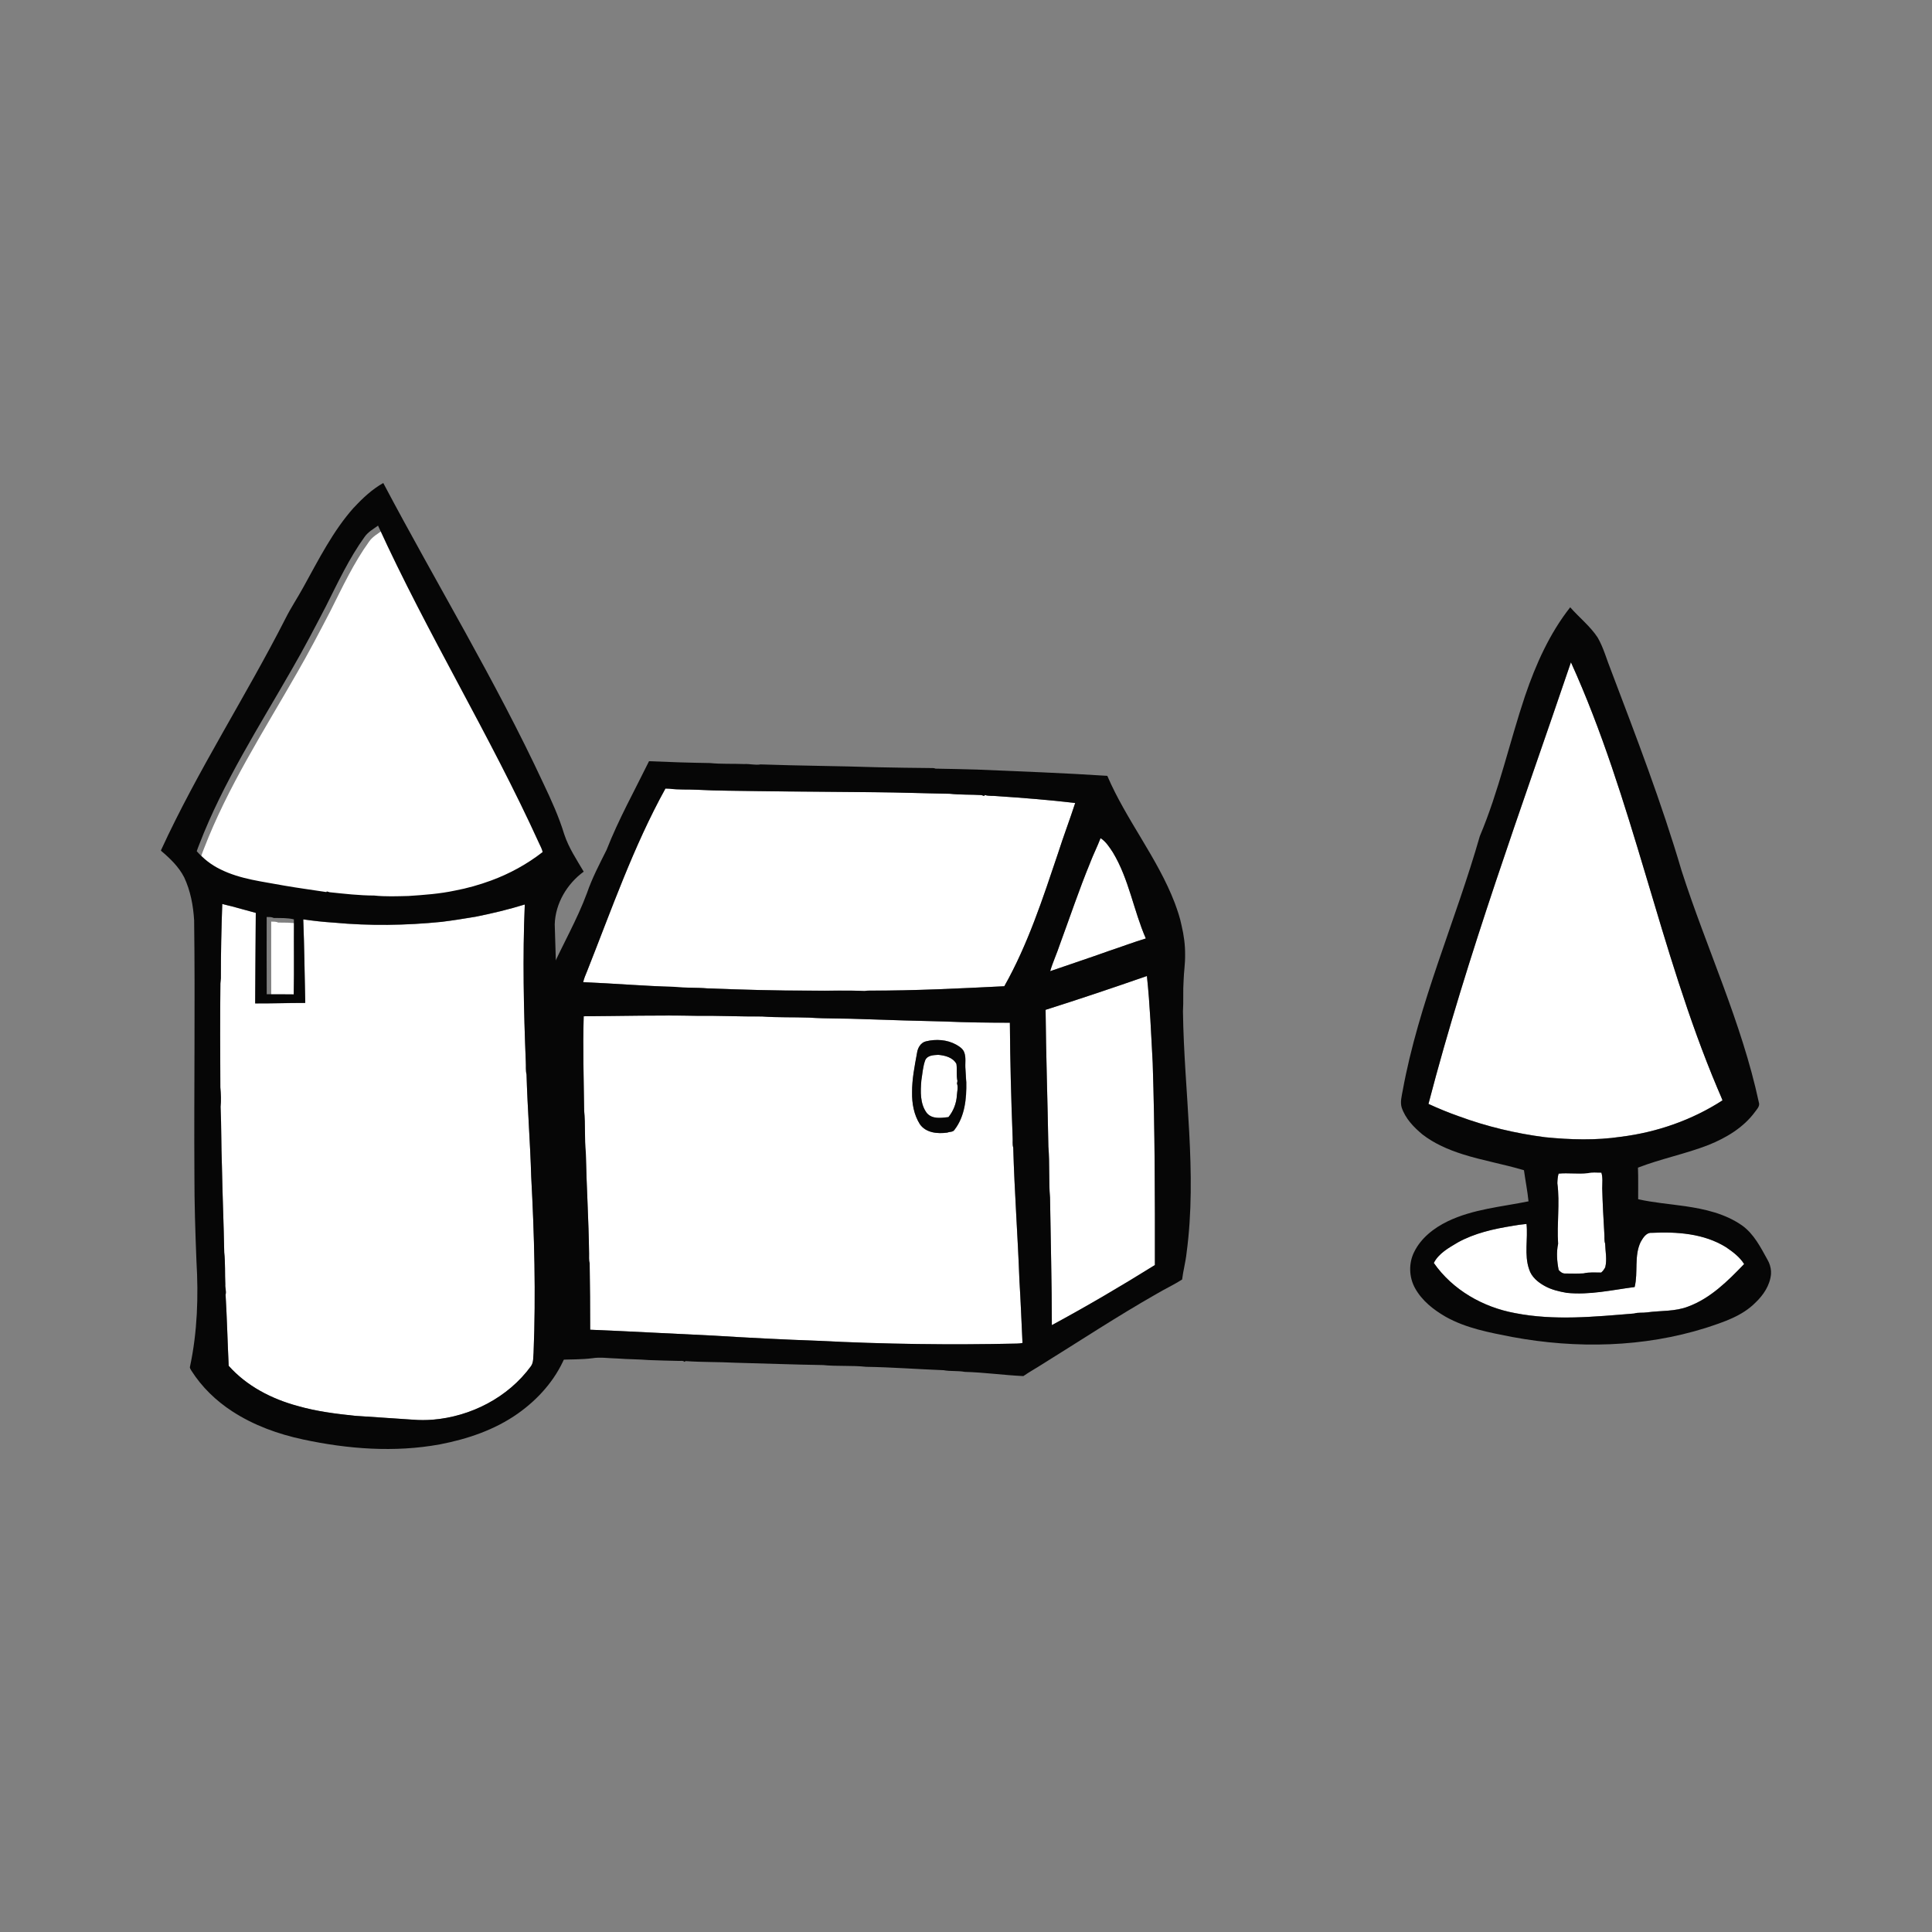 <svg:svg xmlns:dc="http://purl.org/dc/elements/1.1/" xmlns:ns2="http://web.resource.org/cc/" xmlns:rdf="http://www.w3.org/1999/02/22-rdf-syntax-ns#" xmlns:svg="http://www.w3.org/2000/svg" enable-background="new 0 0 373.48 227.988" height="432.007" id="Layer_1" version="1.1" viewBox="-30.006 -102.004 432.007 432.007" width="432.007" x="0px" y="0px" xml:space="preserve">
<svg:rect x="-30.006" y="-102.004" width="432.007" height="432.007" fill="#808080" stroke="none"/>
<svg:g>
	<svg:path d="m52.551 19.064c0.76-1.085 1.94-1.726 2.984-2.487 11.012 24.175 24.988 46.817 35.989 70.997 0.299 0.647 0.655 1.277 0.813 1.985-3.494 2.725-7.419 4.867-11.563 6.386-2.605 0.953-5.287 1.716-8.01 2.228-3.428 0.737-6.938 0.98-10.419 1.214-2.558 0.063-5.128 0.167-7.677-0.098-3.33-0.01-6.644-0.395-9.952-0.739-0.156-0.046-0.468-0.138-0.627-0.185l-0.116 0.146c-3.067-0.475-6.154-0.88-9.22-1.409-4.887-0.932-9.979-1.424-14.499-3.69-2.002-0.971-3.777-2.364-5.258-4.036 0.173-0.503 0.354-1.003 0.556-1.496 5.346-13.905 13.443-26.445 20.789-39.304 2.657-4.589 5.11-9.292 7.555-13.998 2.662-5.292 5.184-10.7 8.655-15.514z" fill="#FFFFFF" />
	<svg:path d="m30.636 104.07c0.533 0.013 1.086-0.021 1.585 0.22 1.506 0.025 3.021-0.053 4.498 0.305-0.04 5.589 0.04 11.178-0.04 16.764-2.011-0.04-4.021-0.011-6.032-0.014-0.028-5.77-0.008-11.52-0.011-17.28z" fill="#FFFFFF" />
	<svg:g>
		<svg:path d="m19.696 100.13c0.709 0.209 1.436 0.354 2.149 0.543 1.787 0.466 3.557 1.001 5.347 1.461-0.073 6.749-0.076 13.498-0.134 20.245 3.735 0.022 7.465-0.111 11.197-0.108-0.153-6.227-0.198-12.454-0.448-18.679 2.272 0.319 4.552 0.581 6.841 0.721 7.998 0.751 16.078 0.631 24.072-0.169 2.553-0.313 5.114-0.73 7.661-1.154 3.689-0.739 7.36-1.623 10.962-2.732-0.499 11.73-0.244 23.474 0.227 35.196 0.061 0.94-0.062 1.901 0.165 2.824 0.214 7.614 0.828 15.208 1.044 22.82 0.701 13.095 1.056 26.253 0.53 39.374-0.107 1.011 0.04 2.159-0.59 3.031-5.125 7.021-13.472 11.265-21.985 11.961-1.44 0.104-2.891 0.115-4.331 0-4.333-0.322-8.689-0.55-13.028-0.87-4.288-0.448-8.616-0.995-12.783-2.191-5.794-1.559-11.404-4.429-15.459-8.992-0.255-5.299-0.383-10.611-0.692-15.903 0.21-0.762-0.125-1.523-0.063-2.295-0.11-2.382 0.018-4.786-0.241-7.148-0.111-6.439-0.4-12.873-0.516-19.313-0.174-4.414-0.105-8.84-0.302-13.248 0.146-1.438 0.074-2.894-0.051-4.332-0.042-7.753-0.076-15.513 0.012-23.264 0.049-0.385 0.082-0.771 0.104-1.156-0.012-5.55 0.113-11.09 0.312-16.63z" fill="#FFFFFF" />
		<svg:path d="m49.129 11.5c1.939-2.105 4.07-4.095 6.565-5.5 11.853 22.438 25.083 44.136 35.804 67.178 1.761 3.699 3.466 7.445 4.666 11.377 0.989 3.006 2.76 5.647 4.351 8.348-3.709 2.705-6.336 7.077-6.48 11.767 0.097 2.879 0.192 5.765 0.264 8.646-0.167 2.667-0.146 5.342-0.221 8.02 0.465 5.657 0.243 11.347 0.34 17.021 0.231 2.184 0.112 4.384 0.189 6.575 0.235 9.692 0.786 19.371 0.977 29.063 0.284 4.211 0.152 8.445 0.314 12.666 0.262 3.247 0.065 6.513-0.077 9.762-0.008 1.731 0.296 3.443 0.439 5.162-2.181 5.089-6.004 9.34-10.468 12.487-5.183 3.662-11.296 5.714-17.454 6.896-10.114 1.848-20.534 1.05-30.54-1.091-5.576-1.19-11.05-3.156-15.863-6.294-3.622-2.349-6.812-5.424-9.146-9.098-0.153-0.293-0.426-0.589-0.304-0.943 1.646-7.715 1.903-15.676 1.436-23.534-0.258-6.512-0.468-13.022-0.457-19.541-0.107-18.895 0.182-37.788-0.061-56.679-0.2-3.291-0.813-6.604-2.221-9.6-1.219-2.399-3.182-4.264-5.187-5.958v-0.12c8.213-17.879 18.971-34.389 27.879-51.899 1.188-2.37 2.671-4.567 3.938-6.892 3.416-6.16 6.604-12.563 11.312-17.841m2.413 6.542c-3.472 4.813-5.993 10.221-8.653 15.514-2.445 4.707-4.897 9.41-7.555 13.998-7.347 12.858-15.443 25.398-20.789 39.303-0.202 0.492-0.383 0.992-0.557 1.496 1.481 1.671 3.257 3.066 5.259 4.035 4.521 2.268 9.611 2.759 14.499 3.692 3.065 0.527 6.15 0.935 9.22 1.408l0.116-0.146c0.159 0.046 0.471 0.138 0.627 0.185 3.31 0.346 6.623 0.73 9.952 0.739 2.55 0.265 5.119 0.161 7.677 0.098 3.479-0.232 6.992-0.478 10.42-1.214 2.723-0.512 5.403-1.273 8.01-2.227 4.145-1.52 8.069-3.663 11.563-6.386-0.158-0.708-0.517-1.339-0.814-1.985-11.001-24.181-24.978-46.824-35.991-71-1.044 0.762-2.223 1.406-2.984 2.49m-31.846 82.088c-0.198 5.541-0.323 11.08-0.313 16.624-0.022 0.386-0.057 0.771-0.104 1.157-0.088 7.751-0.054 15.51-0.012 23.263 0.125 1.438 0.196 2.893 0.051 4.332 0.196 4.408 0.127 8.834 0.302 13.248 0.115 6.439 0.404 12.873 0.516 19.313 0.258 2.362 0.13 4.767 0.241 7.148-0.063 0.771 0.271 1.533 0.063 2.295 0.311 5.292 0.438 10.604 0.692 15.903 4.055 4.563 9.666 7.434 15.459 8.992 4.167 1.197 8.495 1.744 12.783 2.191 4.339 0.32 8.695 0.547 13.028 0.87 1.44 0.115 2.891 0.104 4.331 0 8.515-0.696 16.86-4.94 21.985-11.961 0.63-0.872 0.482-2.021 0.59-3.031 0.525-13.121 0.17-26.279-0.53-39.374-0.216-7.612-0.831-15.207-1.044-22.82-0.227-0.923-0.104-1.884-0.165-2.824-0.471-11.723-0.726-23.466-0.227-35.196-3.602 1.109-7.272 1.993-10.962 2.732-2.546 0.424-5.108 0.841-7.661 1.154-7.995 0.8-16.075 0.92-24.072 0.169-2.289-0.141-4.568-0.401-6.841-0.721 0.25 6.225 0.295 12.452 0.448 18.679-3.732-0.003-7.461 0.131-11.197 0.108 0.057-6.748 0.061-13.497 0.134-20.245-1.79-0.46-3.56-0.995-5.347-1.461-0.713-0.18-1.439-0.32-2.148-0.53m9.932 2.92c0.002 5.756-0.018 11.515 0.011 17.273 2.011 0.003 4.021-0.024 6.032 0.015 0.08-5.586 0-11.175 0.04-16.765-1.479-0.356-2.992-0.278-4.499-0.306-0.498-0.25-1.051-0.21-1.584-0.22z" fill="#060606" />
	</svg:g>
	<svg:g>
		<svg:path d="m289.41 144.82c8.734-33.513 20.753-66.004 31.86-98.75 13.92 30.648 19.688 64.276 32.758 95.255 0.365 0.907 0.798 1.783 1.135 2.704-6.821 4.413-14.669 7.138-22.687 8.141-5.622 0.84-11.351 0.666-16.994 0.104-6.555-0.843-13.041-2.39-19.258-4.677-2.31-0.8-4.58-1.74-6.81-2.76z" fill="#FFFFFF" />
		<svg:path d="m325 160.32c1.004-0.268 2.048-0.111 3.076-0.123 0.347 1.147 0.188 2.353 0.186 3.531 0.082 3.367 0.273 6.728 0.468 10.086 0.071 0.744-0.063 1.527 0.183 2.252 0.054 1.772 0.452 3.524 0.03 5.278-0.229 0.457-0.527 0.875-0.919 1.2-1.317 0.006-2.655-0.126-3.944 0.187-1.345 0.081-2.691 0.018-4.035 0.028-0.631 0.044-1.154-0.341-1.529-0.807-0.374-1.926-0.53-3.913-0.119-5.843-0.307-4.5 0.425-9.051-0.17-13.531 0.022-0.728 0.068-1.459 0.278-2.158 2.14-0.21 4.31 0.12 6.48-0.11z" fill="#FFFFFF" />
		<svg:path d="m308.18 172.1c1.039-0.193 2.094-0.328 3.148-0.435 0.352 3.365-0.551 6.86 0.578 10.134 0.521 1.71 1.974 2.903 3.472 3.729 1.524 0.852 3.239 1.248 4.939 1.544 5.104 0.529 10.15-0.646 15.188-1.299 0.812-3.297-0.162-6.949 1.354-10.097 0.528-0.916 1.251-2.121 2.459-2.021 5.658-0.274 11.678 0.136 16.623 3.214 1.515 1.029 3.063 2.183 4.044 3.766-3.63 3.771-7.489 7.635-12.468 9.486-2.955 1.169-6.174 0.896-9.263 1.321-0.947 0.142-1.939-0.029-2.855 0.25-8.854 0.725-17.845 1.636-26.646-0.09-7.122-1.309-13.939-5.155-18.157-11.215 1.117-2.175 3.347-3.375 5.346-4.574 3.77-2.09 8.03-3.04 12.24-3.71z" fill="#FFFFFF" />
		<svg:path d="m311.03 53.535c2.389-7.02 5.475-13.914 10.071-19.746 2.005 2.29 4.444 4.196 6.137 6.758 1.346 2.335 2.025 4.979 3.038 7.47 5.591 14.752 11.269 29.492 15.721 44.648 5.563 17.326 13.436 33.907 17.274 51.78 0.324 0.872-0.395 1.527-0.842 2.165-2.575 3.514-6.424 5.803-10.375 7.397-5.164 2.014-10.633 3.081-15.803 5.083 0.091 2.351 0.026 4.706 0.043 7.06 3.448 0.776 6.979 1.048 10.471 1.554 4.447 0.646 9.002 1.677 12.757 4.307 2.657 1.896 4.163 4.907 5.714 7.706 0.445 0.76 0.698 1.621 0.765 2.503v0.662c-0.228 2.517-1.705 4.703-3.479 6.389-2.991 3.021-7.123 4.341-11.038 5.633-13.971 4.398-28.974 4.708-43.305 2.058-5.1-0.998-10.341-1.951-14.938-4.534-2.705-1.565-5.289-3.583-6.834-6.384-1.356-2.437-1.465-5.543-0.223-8.049 1.537-3.173 4.456-5.428 7.547-6.918 5.658-2.72 11.986-3.22 18.046-4.456-0.234-2.333-0.702-4.632-1.018-6.953-4.526-1.363-9.206-2.145-13.713-3.579-3.205-1.016-6.352-2.376-9.027-4.455-1.932-1.615-3.771-3.524-4.601-5.977-0.371-1.232-0.003-2.521 0.216-3.747 3.571-19.61 11.802-37.874 17.255-56.946 4.28-10.142 6.63-20.974 10.13-31.409m-21.62 91.285c2.229 1.024 4.504 1.957 6.814 2.776 6.217 2.287 12.703 3.834 19.258 4.677 5.645 0.563 11.372 0.736 16.994-0.104 8.018-1.003 15.864-3.728 22.687-8.141-0.337-0.921-0.77-1.797-1.135-2.704-13.068-30.979-18.838-64.606-32.758-95.255-11.1 32.729-23.12 65.225-31.85 98.735m35.59 15.5c-2.161 0.233-4.337-0.095-6.497 0.102-0.21 0.699-0.256 1.431-0.278 2.158 0.595 4.48-0.137 9.031 0.17 13.531-0.411 1.931-0.255 3.917 0.119 5.843 0.375 0.466 0.898 0.852 1.529 0.807 1.344-0.011 2.69 0.053 4.034-0.028 1.29-0.313 2.628-0.181 3.945-0.187 0.392-0.325 0.689-0.743 0.919-1.2 0.422-1.754 0.022-3.506-0.031-5.278-0.243-0.725-0.109-1.509-0.182-2.252-0.193-3.359-0.386-6.72-0.468-10.086 0.003-1.18 0.161-2.384-0.186-3.531-1.03 0.02-2.07-0.14-3.07 0.13m-16.82 11.78c-4.208 0.676-8.466 1.622-12.235 3.714-1.999 1.199-4.229 2.399-5.346 4.574 4.218 6.061 11.035 9.907 18.157 11.215 8.801 1.727 17.79 0.814 26.646 0.09 0.916-0.279 1.908-0.109 2.855-0.25 3.089-0.426 6.308-0.152 9.263-1.321 4.979-1.852 8.838-5.716 12.468-9.486-0.98-1.583-2.529-2.736-4.044-3.766-4.945-3.079-10.965-3.489-16.623-3.214-1.208-0.101-1.931 1.104-2.459 2.021-1.518 3.147-0.544 6.8-1.354 10.097-5.037 0.652-10.085 1.829-15.188 1.299-1.7-0.296-3.415-0.692-4.939-1.544-1.498-0.825-2.949-2.02-3.472-3.729-1.129-3.272-0.228-6.769-0.578-10.134-1.07 0.1-2.12 0.24-3.16 0.43z" fill="#060606" />
	</svg:g>
	<svg:g>
		<svg:path d="m101.24 115.23c5.472-13.797 10.361-27.908 17.554-40.913 0.229 0.01 0.687 0.024 0.917 0.032 2.05 0.271 4.14 0.132 6.205 0.239 4.518 0.245 9.05 0.216 13.577 0.302 8.707 0.129 17.413 0.142 26.12 0.247 5.584 0.046 11.166 0.253 16.754 0.345 2.352 0.256 4.725 0.155 7.084 0.296 0.15 0.05 0.45 0.146 0.603 0.195l0.17-0.215c0.839 0.282 1.747 0.138 2.614 0.245 5.886 0.394 11.737 0.848 17.581 1.547-1.216 3.751-2.629 7.442-3.828 11.205-3.414 10.143-6.747 20.421-12.022 29.765-10.025 0.498-20.064 1.004-30.11 0.98-0.377-0.011-0.746 0.018-1.112 0.084-3.965-0.182-7.95-0.015-11.923-0.078-7.76 0.018-15.521-0.215-23.276-0.509-2.428-0.207-4.887-0.065-7.303-0.338-6.82-0.173-13.622-0.771-20.44-1.045 0.17-0.82 0.52-1.59 0.84-2.37z" fill="#FFFFFF" />
		<svg:path d="m213.75 90.929c0.718-1.864 1.628-3.648 2.329-5.518 1.195 0.76 1.99 2.024 2.762 3.198 3.582 5.927 4.618 12.943 7.362 19.236-2.744 0.828-5.429 1.853-8.15 2.753-4.395 1.582-8.832 3.026-13.24 4.563 0.597-2.034 1.51-3.968 2.171-5.983 2.24-6.08 4.3-12.24 6.77-18.241z" fill="#FFFFFF" />
		<svg:path d="m203.79 123.8c7.587-2.408 15.137-4.939 22.655-7.557 0.702 6.458 0.936 12.95 1.296 19.429 0.489 15.057 0.517 30.14 0.492 45.199-7.549 4.708-15.221 9.21-23.039 13.439-0.01-9.499-0.271-18.988-0.409-28.484-0.328-3.795-0.042-7.646-0.371-11.449-0.17-10.2-0.52-20.38-0.62-30.58z" fill="#FFFFFF" />
		<svg:path d="m100.5 125.24c8.46-0.052 16.926-0.278 25.389-0.095 4.83-0.056 9.666 0.182 14.484 0.145 3.494 0.258 7.016 0.129 10.521 0.255 4.03 0.271 8.117 0.148 12.155 0.337 6.053 0.225 12.116 0.38 18.174 0.529 4.854 0.213 9.716 0.271 14.578 0.276 0.065 8.552 0.283 17.104 0.621 25.651 0.054 0.759-0.088 1.544 0.133 2.286 0.272 9.891 1.02 19.769 1.382 29.648 0.289 4.67 0.46 9.35 0.688 14.021-0.415 0.086-0.828 0.132-1.242 0.138-14.853 0.334-29.717 0.132-44.55-0.627-7.74-0.273-15.514-0.673-23.259-1.151-9.198-0.419-18.412-0.946-27.618-1.322 0.011-4.947-0.042-9.894-0.116-14.835-0.205-0.73-0.102-1.493-0.128-2.235-0.096-7.493-0.575-14.976-0.729-22.469-0.325-3.135-0.063-6.313-0.375-9.439-0.07-7.03-0.29-14.08-0.08-21.11m76.52 5.61c-1.148 0.281-1.813 1.458-1.979 2.571-0.525 2.923-1.139 5.863-1.104 8.853-0.051 2.444 0.411 4.985 1.719 7.07 1.359 1.988 3.984 2.209 6.154 1.907 0.537-0.23 1.282-0.068 1.623-0.653 2.309-2.985 2.691-6.958 2.624-10.617-0.104-0.962-0.097-1.928-0.187-2.886-0.134-1.294 0.203-2.652-0.313-3.892-0.334-0.77-1.074-1.218-1.761-1.62-2.05-1.13-4.53-1.29-6.77-0.73z" fill="#FFFFFF" />
		<svg:path d="m176.89 135.05c0.491-1.107 1.875-1.124 2.901-1.187 1.509 0.127 3.301 0.573 4.071 2.035 0.186 1.264-0.06 2.556 0.225 3.81-0.025 0.144-0.074 0.435-0.099 0.578 0.307 0.837 0.03 1.734-0.022 2.594-0.096 1.784-0.763 3.53-1.889 4.905-1.62 0.189-3.631 0.507-4.83-0.906-1.555-2.062-1.425-4.83-1.229-7.278 0.26-1.51 0.34-3.09 0.88-4.54z" fill="#FFFFFF" />
		<svg:path d="m115.12 68.205c4.546 0.204 9.093 0.345 13.642 0.414 2.521 0.253 5.083 0.114 7.623 0.224 1.231-0.08 2.457 0.293 3.686 0.078 8.698 0.313 17.417 0.345 26.117 0.636 3.962 0.066 7.921 0.164 11.887 0.178 0.362 0.012 0.76-0.042 1.103 0.132 3.125 0.035 6.27 0.136 9.379 0.211 9.684 0.414 19.367 0.766 29.036 1.4 4.237 9.878 11.191 18.308 15.063 28.37 0.614 1.666 1.201 3.354 1.546 5.1 0.511 2.146 0.815 4.355 0.788 6.567 0.037 1.919-0.283 3.82-0.335 5.735-0.164 2.305 0.003 4.618-0.143 6.923 0.241 17.987 3.219 36.03 0.807 53.988-0.207 2.003-0.756 3.949-0.998 5.945-1.872 1.191-3.896 2.126-5.804 3.263-8.642 4.92-16.957 10.395-25.405 15.641-1.422 0.916-2.904 1.726-4.295 2.688-4.366-0.203-8.721-0.831-13.1-0.942-1.566-0.294-3.176-0.083-4.734-0.375-5.778-0.215-11.545-0.672-17.327-0.757-3.197-0.346-6.447-0.069-9.635-0.391-6.538-0.106-13.068-0.354-19.603-0.521-3.707-0.195-7.442-0.109-11.129-0.368l-0.222 0.172c-0.395-0.367-0.992-0.155-1.469-0.216-2.159-0.018-4.333-0.129-6.472-0.185-2.368-0.191-4.75-0.167-7.119-0.354-1.869-0.028-3.75-0.359-5.61-0.051-2.404 0.302-4.835 0.235-7.255 0.34 0.579-9.948 0.451-19.921 0.125-29.875-0.224-2.177-0.009-4.401-0.317-6.555-0.1-5.594-0.514-11.168-0.77-16.756-0.234-2.085-0.087-4.198-0.349-6.275-0.315-9.15-0.876-18.316-0.669-27.474 2.604-5.854 5.861-11.407 8.086-17.438 1.15-3.346 2.802-6.484 4.379-9.637 2.68-6.837 6.26-13.256 9.49-19.83m-13.88 47.025c-0.313 0.779-0.669 1.549-0.839 2.383 6.818 0.274 13.62 0.873 20.44 1.046 2.417 0.272 4.875 0.131 7.303 0.338 7.757 0.294 15.517 0.526 23.276 0.509 3.973 0.063 7.958-0.104 11.923 0.078 0.366-0.066 0.735-0.096 1.112-0.084 10.046 0.022 20.085-0.482 30.11-0.98 5.275-9.343 8.608-19.622 12.022-29.765 1.199-3.763 2.612-7.453 3.828-11.205-5.845-0.699-11.695-1.154-17.581-1.547-0.867-0.106-1.775 0.037-2.614-0.245l-0.17 0.215c-0.151-0.049-0.451-0.146-0.603-0.195-2.359-0.141-4.732-0.041-7.085-0.296-5.587-0.092-11.168-0.299-16.753-0.345-8.707-0.106-17.414-0.118-26.12-0.247-4.526-0.086-9.06-0.058-13.577-0.302-2.065-0.106-4.155 0.031-6.205-0.239-0.23-0.008-0.688-0.022-0.917-0.032-7.18 12.997-12.07 27.113-17.54 40.903m112.51-24.301c-2.471 6-4.523 12.162-6.768 18.25-0.661 2.017-1.574 3.949-2.171 5.983 4.408-1.536 8.847-2.98 13.24-4.563 2.723-0.899 5.406-1.925 8.15-2.753-2.744-6.293-3.78-13.31-7.362-19.236-0.771-1.173-1.565-2.438-2.762-3.198-0.71 1.865-1.62 3.649-2.33 5.513m-9.96 32.871c0.097 10.192 0.442 20.382 0.624 30.577 0.329 3.803 0.043 7.654 0.371 11.449 0.139 9.496 0.399 18.985 0.409 28.484 7.818-4.229 15.49-8.73 23.039-13.439 0.023-15.06-0.003-30.143-0.492-45.199-0.36-6.479-0.594-12.971-1.296-19.429-7.51 2.62-15.06 5.16-22.65 7.56m-103.29 1.44c-0.218 7.031 0.009 14.079 0.107 21.114 0.313 3.128 0.049 6.305 0.375 9.439 0.153 7.493 0.633 14.976 0.729 22.469 0.026 0.742-0.077 1.505 0.128 2.235 0.074 4.941 0.127 9.888 0.116 14.835 9.206 0.376 18.42 0.903 27.618 1.322 7.746 0.479 15.52 0.877 23.259 1.151 14.833 0.759 29.697 0.961 44.55 0.627 0.414-0.006 0.827-0.051 1.242-0.138-0.228-4.672-0.397-9.353-0.688-14.021-0.362-9.88-1.108-19.759-1.382-29.648-0.221-0.742-0.079-1.527-0.133-2.286-0.338-8.547-0.556-17.1-0.621-25.651-4.861-0.006-9.725-0.063-14.578-0.276-6.058-0.148-12.122-0.305-18.174-0.529-4.038-0.188-8.125-0.066-12.155-0.337-3.506-0.126-7.027 0.003-10.521-0.255-4.819 0.038-9.654-0.199-14.484-0.145-8.47-0.18-16.94 0.05-25.4 0.1z" fill="#060606" />
		<svg:path d="m177.02 130.85c2.243-0.559 4.726-0.4 6.775 0.734 0.687 0.401 1.427 0.851 1.761 1.62 0.516 1.238 0.179 2.597 0.313 3.892 0.09 0.958 0.083 1.924 0.187 2.886 0.068 3.659-0.315 7.632-2.624 10.617-0.34 0.584-1.086 0.423-1.623 0.653-2.169 0.302-4.795 0.081-6.154-1.907-1.308-2.085-1.77-4.626-1.719-7.07-0.034-2.988 0.579-5.929 1.104-8.853 0.15-1.11 0.82-2.29 1.97-2.57m-0.13 4.2c-0.539 1.455-0.621 3.03-0.87 4.551-0.196 2.448-0.327 5.218 1.229 7.278 1.199 1.413 3.21 1.096 4.83 0.906 1.125-1.375 1.792-3.121 1.889-4.905 0.054-0.859 0.33-1.757 0.022-2.594 0.024-0.145 0.073-0.436 0.099-0.578-0.284-1.254-0.039-2.546-0.225-3.81-0.771-1.462-2.563-1.908-4.071-2.035-1.03 0.06-2.41 0.08-2.9 1.19z" fill="#060606" />
	</svg:g>
</svg:g>
</svg:svg>